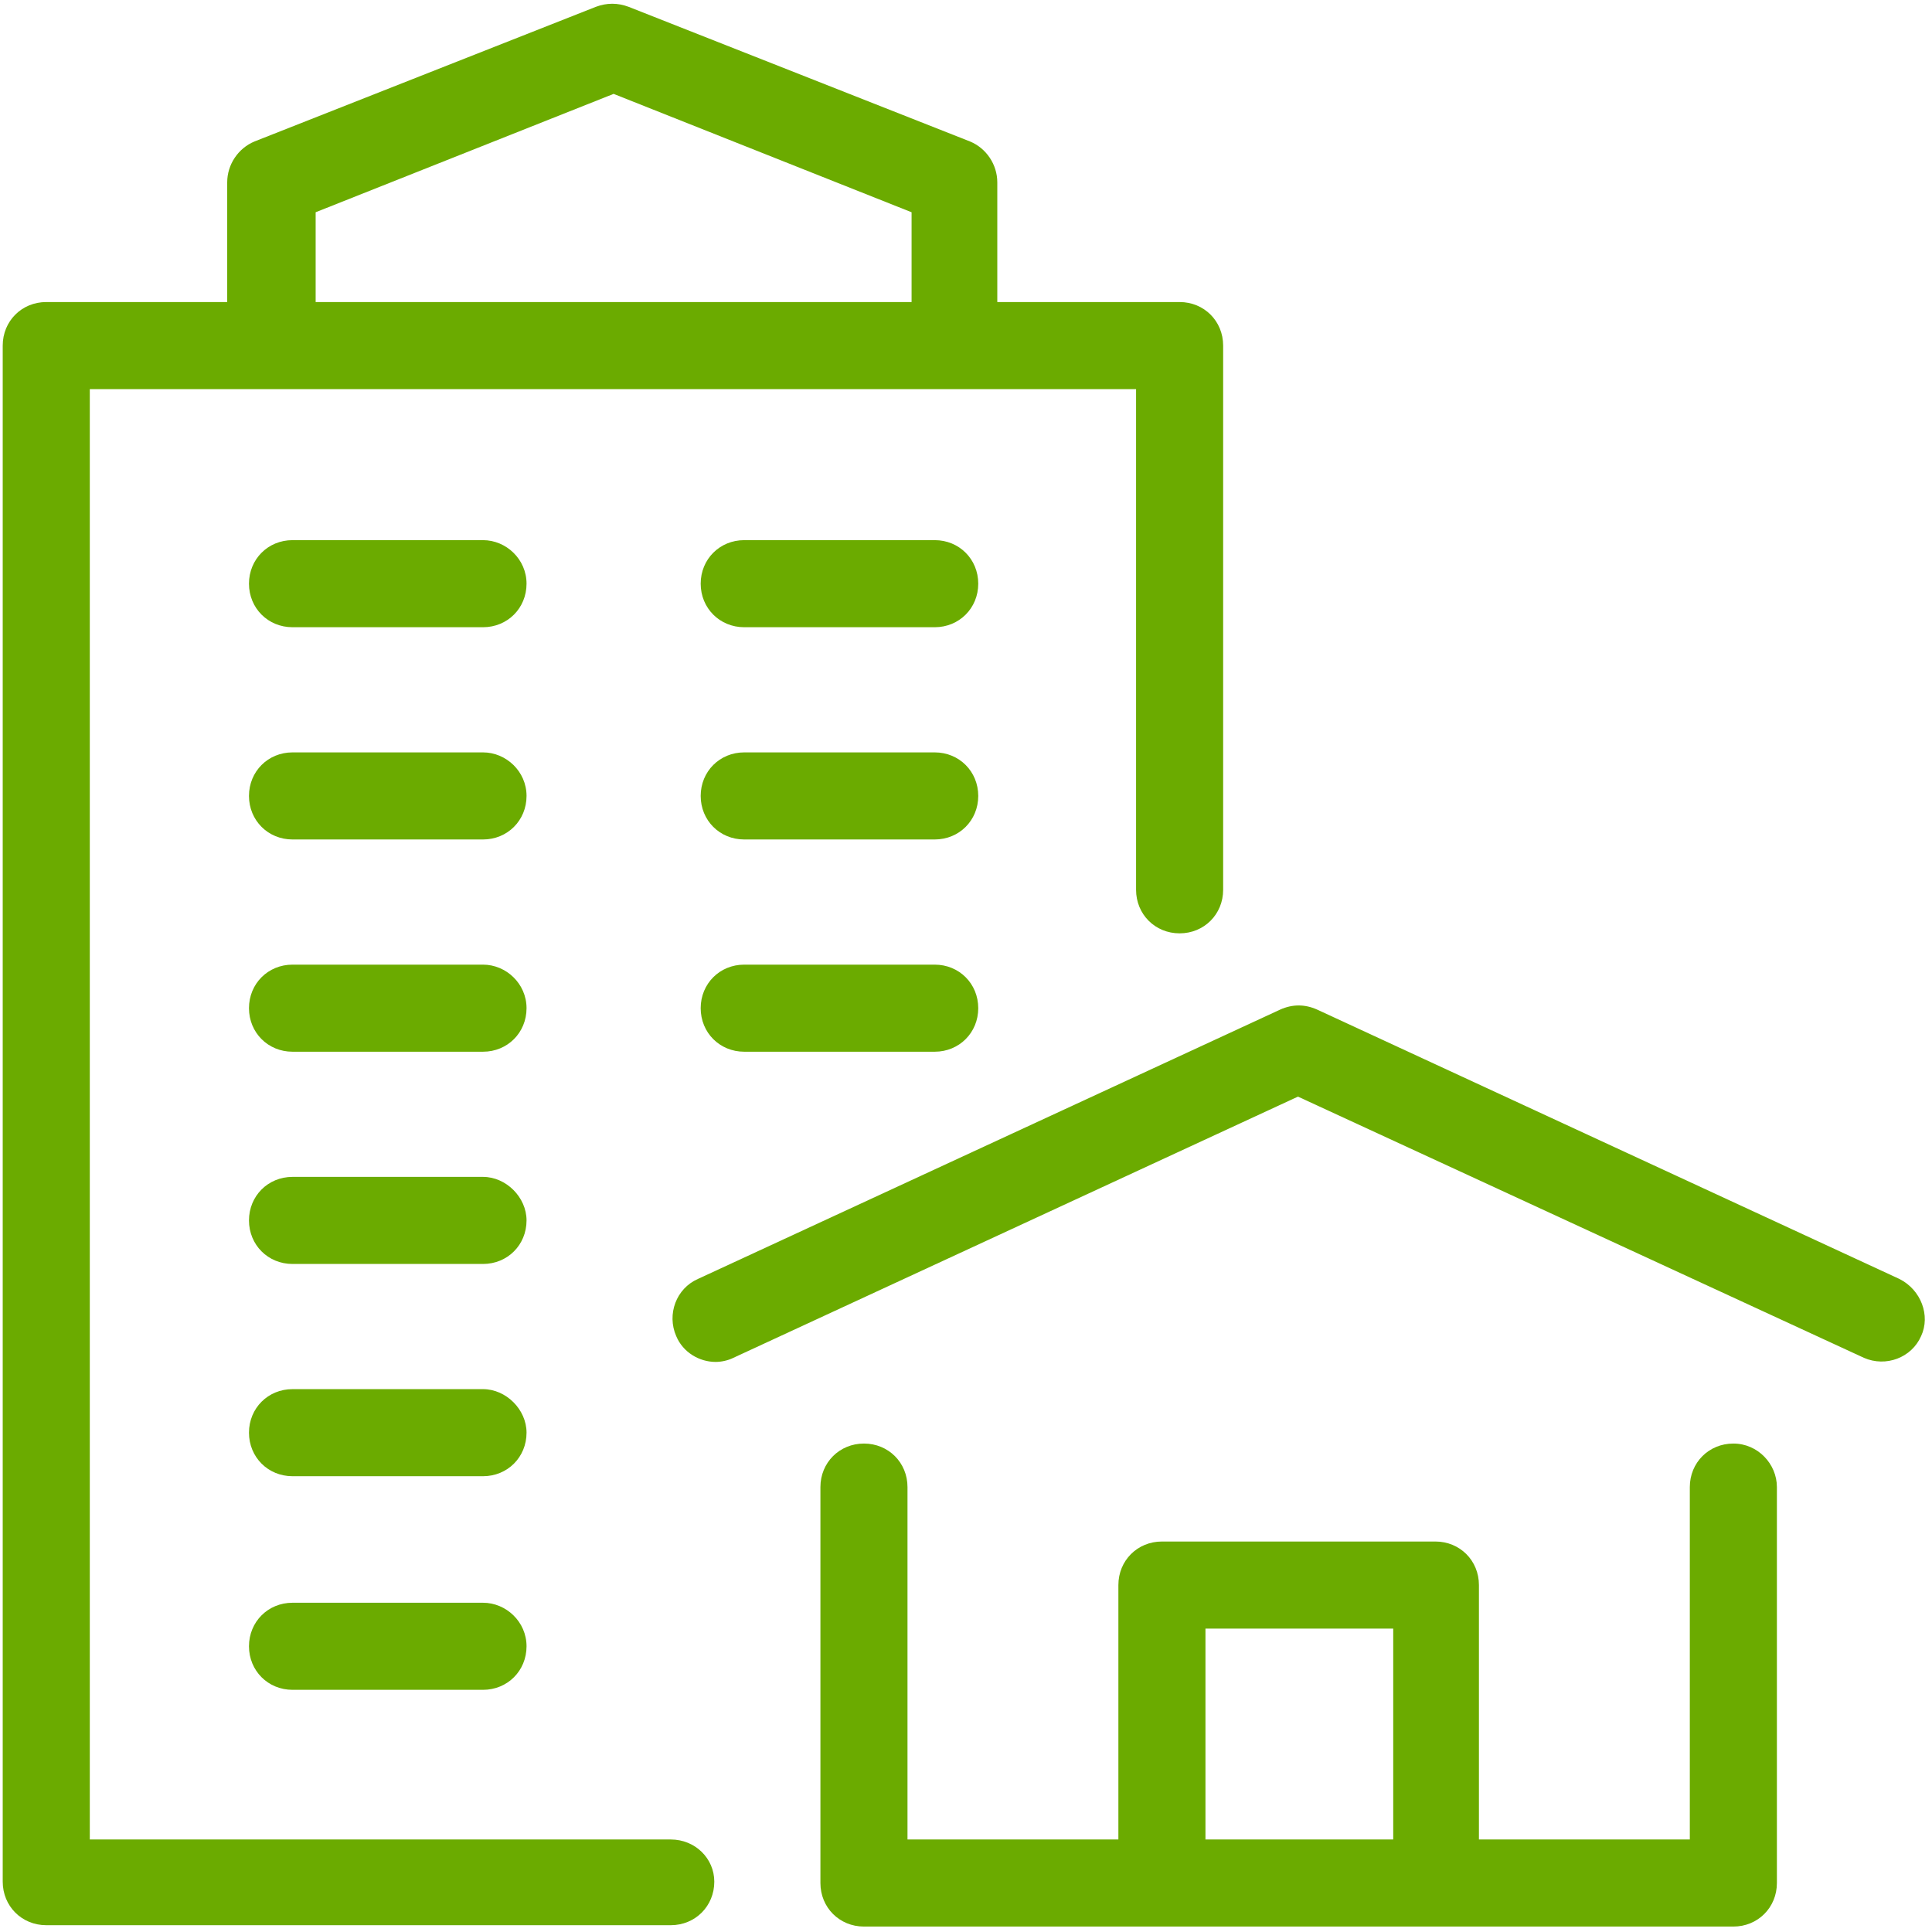 <?xml version="1.0" encoding="utf-8"?>
<!-- Generator: Adobe Illustrator 22.0.0, SVG Export Plug-In . SVG Version: 6.00 Build 0)  -->
<svg version="1.1" id="Layer_1" xmlns="http://www.w3.org/2000/svg" xmlns:xlink="http://www.w3.org/1999/xlink" x="0px" y="0px"
	 viewBox="0 0 142 142" style="enable-background:new 0 0 142 142;" xml:space="preserve">
<style type="text/css">
	.st0{fill:#6BAB00;}
</style>
<g>
	<path class="st0" d="M139.6,94L96.8,74.2c-0.9-0.4-1.8-0.4-2.7,0L51.3,94c-1.6,0.7-2.3,2.6-1.6,4.2c0.5,1.2,1.7,1.9,2.9,1.9
		c0.4,0,0.9-0.1,1.3-0.3l41.5-19.2L137,99.8c1.6,0.7,3.5,0,4.2-1.6C141.9,96.7,141.2,94.8,139.6,94z"/>
	<path class="st0" d="M127.4,106.1c-1.8,0-3.2,1.4-3.2,3.2v25.9h-15.5v-18.7c0-1.8-1.4-3.2-3.2-3.2H85.4c-1.8,0-3.2,1.4-3.2,3.2
		v18.7H66.7v-25.9c0-1.8-1.4-3.2-3.2-3.2c-1.8,0-3.2,1.4-3.2,3.2v29.1c0,1.8,1.4,3.2,3.2,3.2h63.9c1.8,0,3.2-1.4,3.2-3.2v-29.1
		C130.6,107.6,129.2,106.1,127.4,106.1z M88.6,135.2v-15.5h13.8v15.5H88.6z"/>
	<path class="st0" d="M49.3,135.2H6.6V28.6h76.9v36.8c0,1.8,1.4,3.2,3.2,3.2s3.2-1.4,3.2-3.2v-40c0-1.8-1.4-3.2-3.2-3.2H73.3v-8.8
		c0-1.3-0.8-2.5-2-3L46.2,0.5c-0.8-0.3-1.6-0.3-2.4,0l-25.1,9.9c-1.2,0.5-2,1.7-2,3v8.8H3.4c-1.8,0-3.2,1.4-3.2,3.2v112.9
		c0,1.8,1.4,3.2,3.2,3.2h45.9c1.8,0,3.2-1.4,3.2-3.2C52.5,136.6,51.1,135.2,49.3,135.2z M23.2,15.6l21.9-8.7l21.9,8.7v6.6H23.2V15.6
		z"/>
	<path class="st0" d="M35.5,39.7h-14c-1.8,0-3.2,1.4-3.2,3.2c0,1.8,1.4,3.2,3.2,3.2h14c1.8,0,3.2-1.4,3.2-3.2
		C38.7,41.1,37.2,39.7,35.5,39.7z"/>
	<path class="st0" d="M35.5,55.3h-14c-1.8,0-3.2,1.4-3.2,3.2c0,1.8,1.4,3.2,3.2,3.2h14c1.8,0,3.2-1.4,3.2-3.2
		C38.7,56.7,37.2,55.3,35.5,55.3z"/>
	<path class="st0" d="M35.5,70.9h-14c-1.8,0-3.2,1.4-3.2,3.2c0,1.8,1.4,3.2,3.2,3.2h14c1.8,0,3.2-1.4,3.2-3.2
		C38.7,72.3,37.2,70.9,35.5,70.9z"/>
	<path class="st0" d="M35.5,86.5h-14c-1.8,0-3.2,1.4-3.2,3.2c0,1.8,1.4,3.2,3.2,3.2h14c1.8,0,3.2-1.4,3.2-3.2
		C38.7,88,37.2,86.5,35.5,86.5z"/>
	<path class="st0" d="M35.5,102.1h-14c-1.8,0-3.2,1.4-3.2,3.2c0,1.8,1.4,3.2,3.2,3.2h14c1.8,0,3.2-1.4,3.2-3.2
		C38.7,103.6,37.2,102.1,35.5,102.1z"/>
	<path class="st0" d="M35.5,117.8h-14c-1.8,0-3.2,1.4-3.2,3.2c0,1.8,1.4,3.2,3.2,3.2h14c1.8,0,3.2-1.4,3.2-3.2
		C38.7,119.2,37.2,117.8,35.5,117.8z"/>
	<path class="st0" d="M68.7,39.7h-14c-1.8,0-3.2,1.4-3.2,3.2c0,1.8,1.4,3.2,3.2,3.2h14c1.8,0,3.2-1.4,3.2-3.2
		C71.9,41.1,70.5,39.7,68.7,39.7z"/>
	<path class="st0" d="M68.7,55.3h-14c-1.8,0-3.2,1.4-3.2,3.2c0,1.8,1.4,3.2,3.2,3.2h14c1.8,0,3.2-1.4,3.2-3.2
		C71.9,56.7,70.5,55.3,68.7,55.3z"/>
	<path class="st0" d="M68.7,70.9h-14c-1.8,0-3.2,1.4-3.2,3.2c0,1.8,1.4,3.2,3.2,3.2h14c1.8,0,3.2-1.4,3.2-3.2
		C71.9,72.3,70.5,70.9,68.7,70.9z"/>
</g>
</svg>
